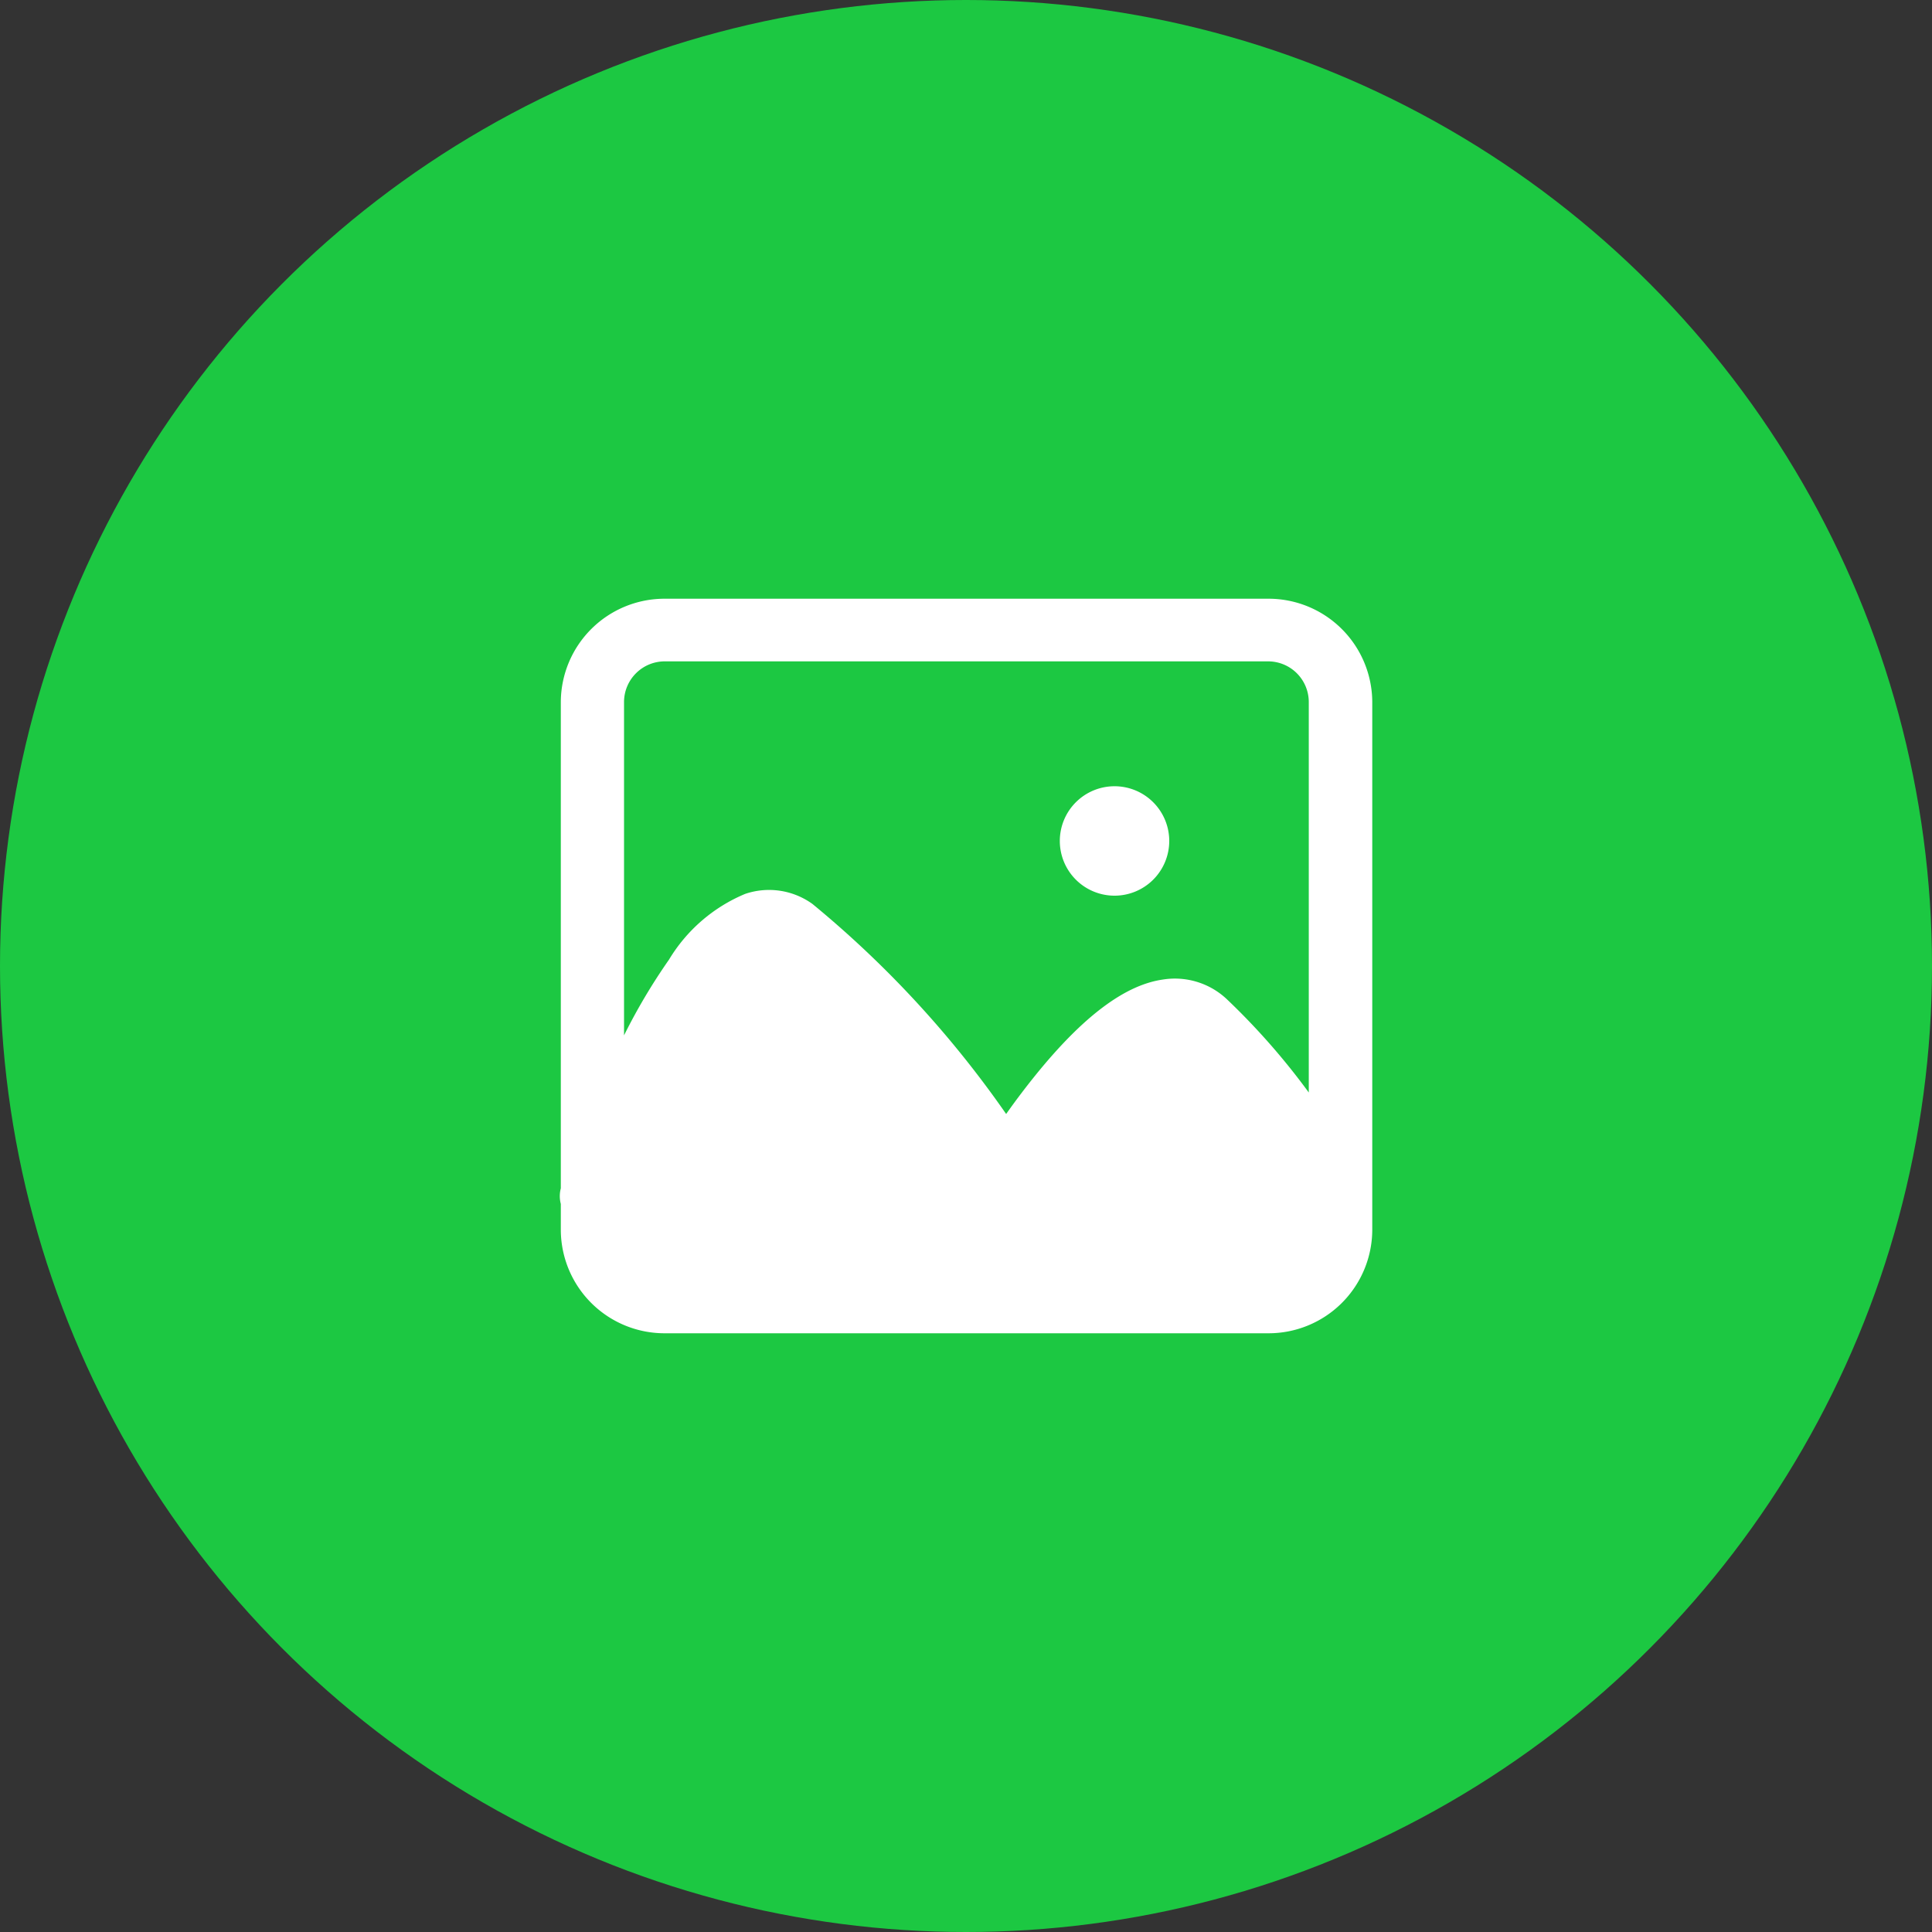 <svg xmlns="http://www.w3.org/2000/svg" width="50" height="50" viewBox="0 0 50 50"><rect x="0" y="0" width="50" height="50" fill="#333333" stroke="none"/><g transform="translate(-166 -68)"><circle cx="25" cy="25" r="25" transform="translate(166 68)" fill="#1cc842"/><g transform="translate(49.205 60.376)"><g transform="translate(131.28 23.119)"><path d="M18.343,0H2.743a2.684,2.684,0,0,0-2.7,2.663V15.258a.79.79,0,0,0,0,.405v.684a2.684,2.684,0,0,0,2.7,2.663h15.6a2.684,2.684,0,0,0,2.7-2.663V2.663A2.684,2.684,0,0,0,18.343,0ZM2.743,1.621h15.6A1.053,1.053,0,0,1,19.4,2.663V12.779a17.962,17.962,0,0,0-2.121-2.415,1.96,1.96,0,0,0-1.651-.509c-.981.139-2.057.944-3.284,2.455q-.405.5-.776,1.025A26.893,26.893,0,0,0,6.556,7.9a1.921,1.921,0,0,0-1.745-.26,4.174,4.174,0,0,0-1.968,1.7A15.336,15.336,0,0,0,1.679,11.3V2.663A1.054,1.054,0,0,1,2.743,1.621Z" transform="translate(-0.014)" fill="#fff"/><path d="M697.192,262.862a1.416,1.416,0,1,0,1.416-1.416A1.416,1.416,0,0,0,697.192,262.862Z" transform="translate(-684.249 -256.593)" fill="#fff"/></g></g></g></svg>